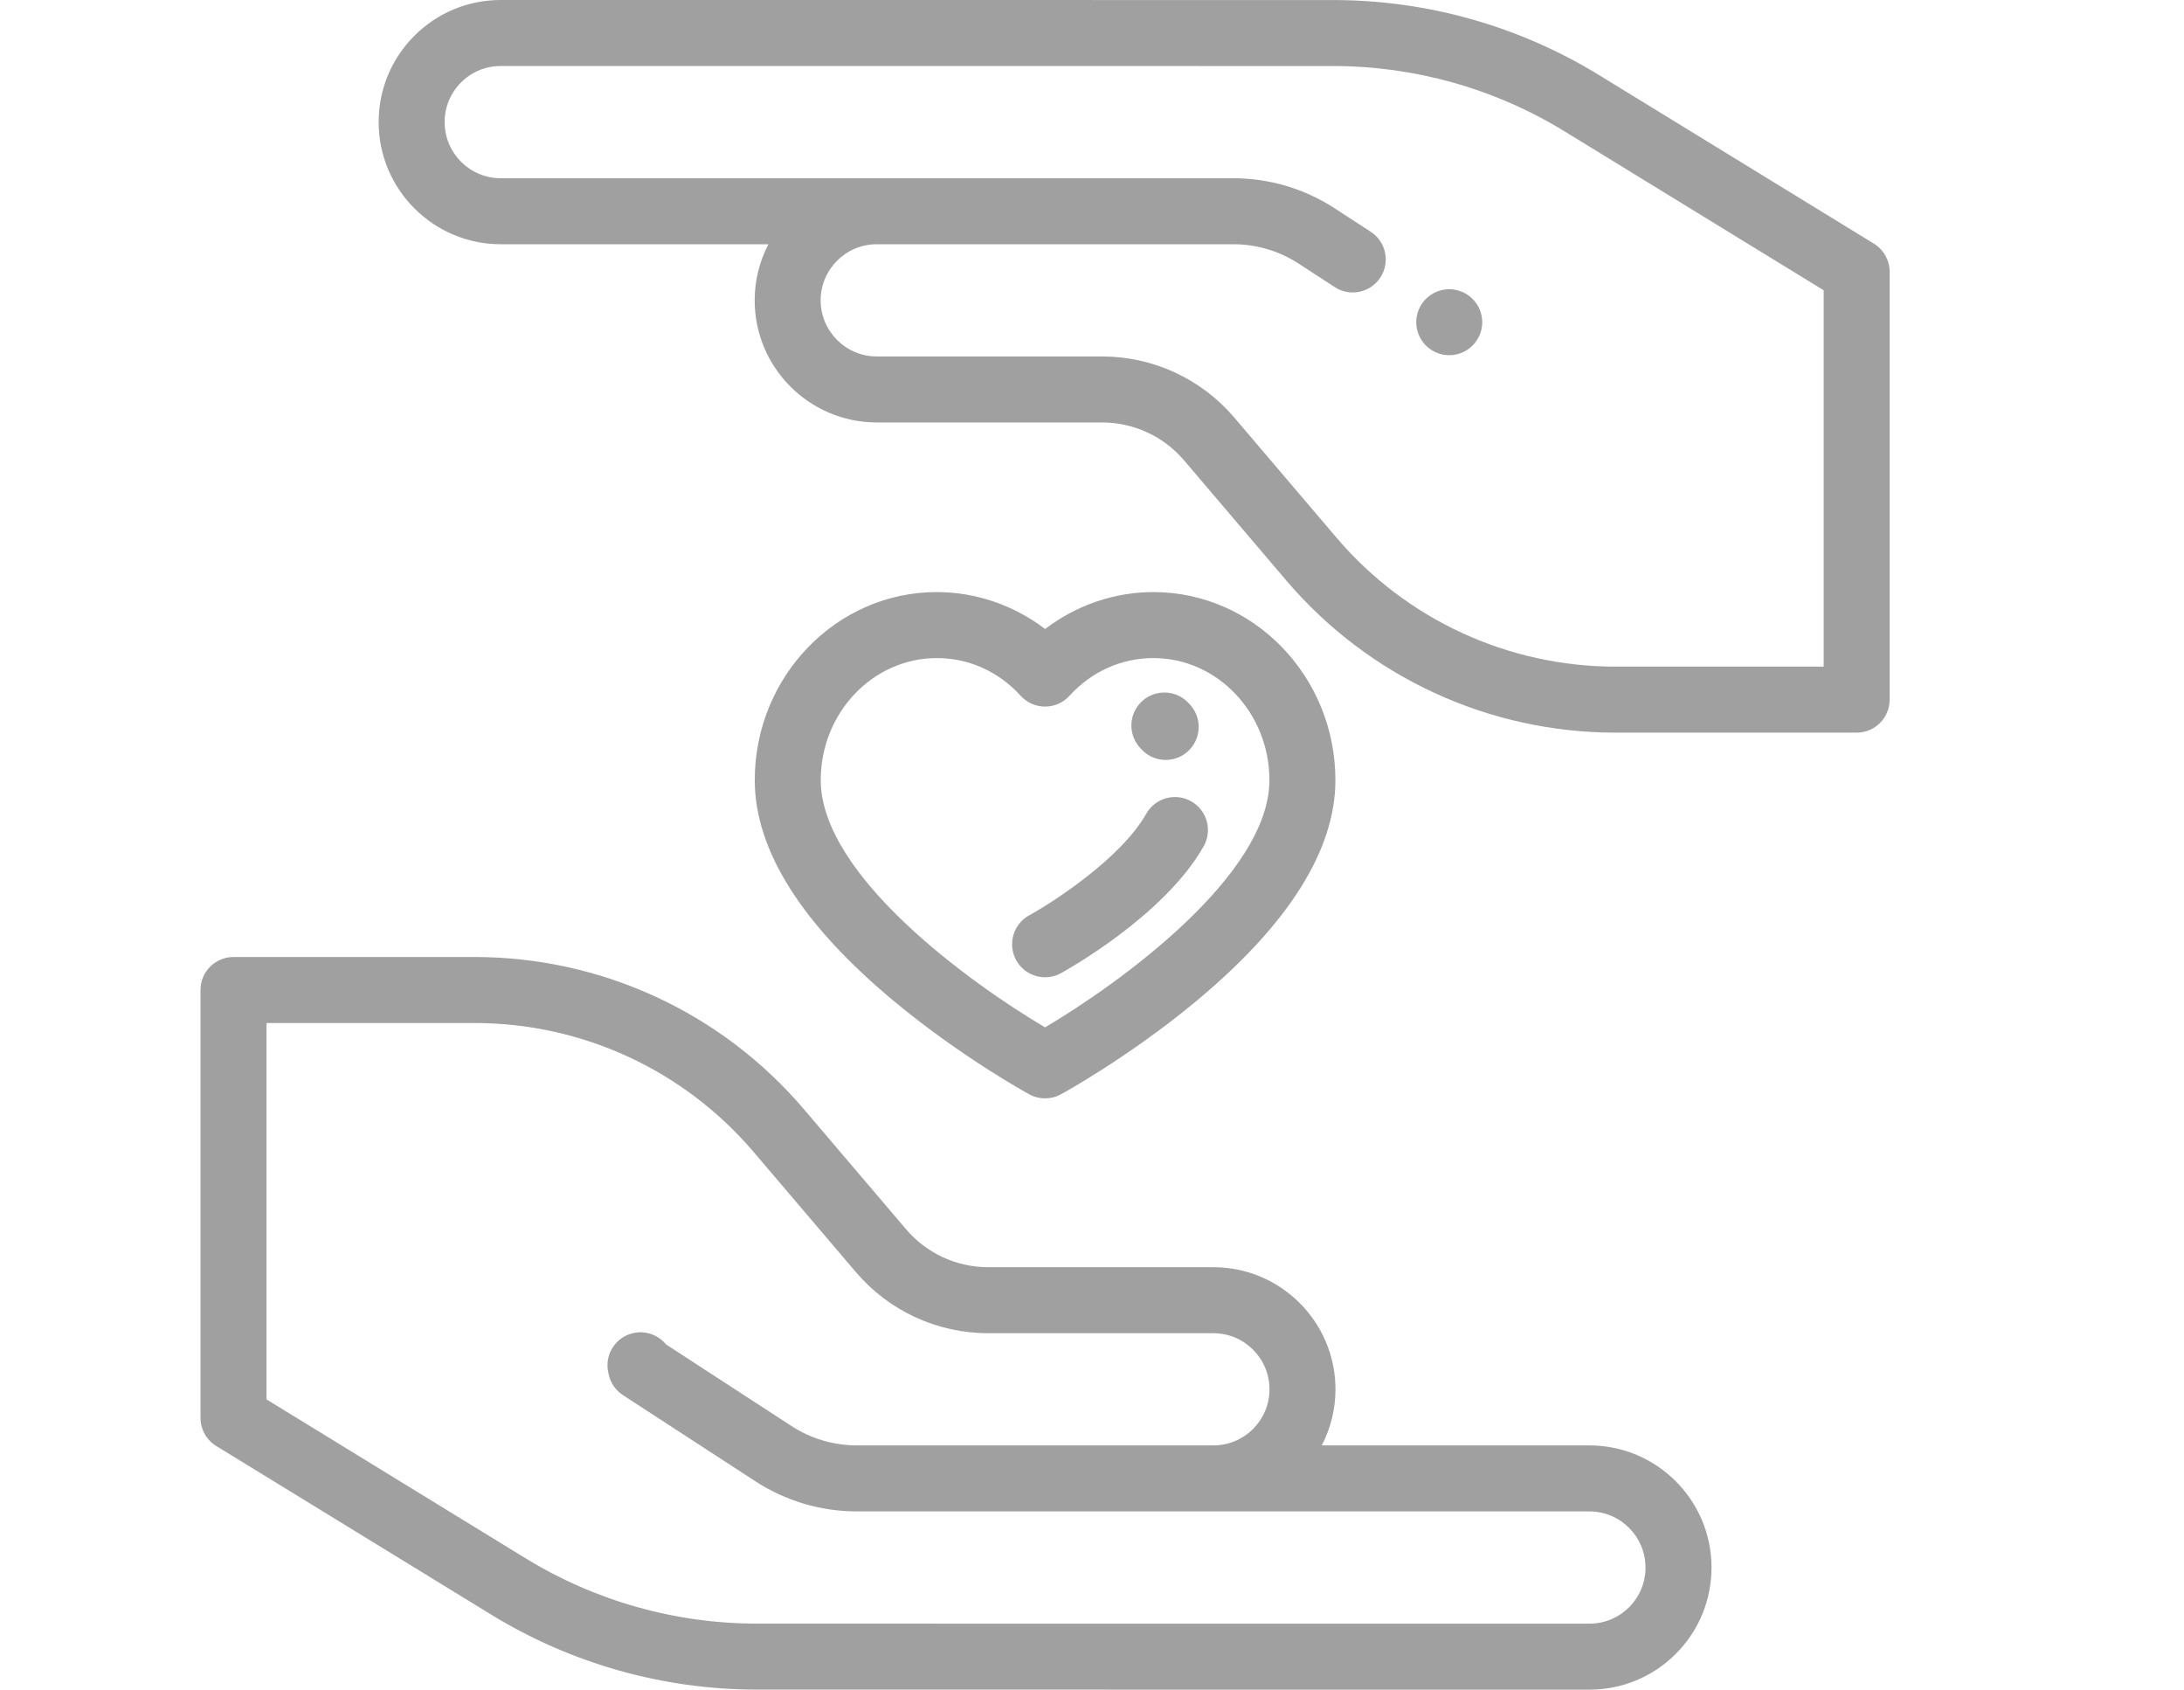 <?xml version="1.0" encoding="utf-8"?>
<!-- Generator: Adobe Illustrator 16.0.0, SVG Export Plug-In . SVG Version: 6.00 Build 0)  -->
<!DOCTYPE svg PUBLIC "-//W3C//DTD SVG 1.1//EN" "http://www.w3.org/Graphics/SVG/1.1/DTD/svg11.dtd">
<svg version="1.1" id="Capa_1" xmlns="http://www.w3.org/2000/svg" xmlns:xlink="http://www.w3.org/1999/xlink" x="0px" y="0px"
	 width="1024px" height="792px" viewBox="0 0 1024 792" enable-background="new 0 0 1024 792" xml:space="preserve">
<g>
	<g>
		<path fill="#A0A0A0" d="M745.228,677.516H619.732c4.095-7.88,6.425-16.819,6.425-26.297c0-31.558-25.675-57.233-57.233-57.233
			H463.331c-14.853,0-28.891-6.485-38.518-17.795l-47.857-56.222c-38.618-45.366-94.937-71.387-154.515-71.387H109.478
			c-8.542,0-15.469,6.926-15.469,15.469v200.553c0,5.382,2.797,10.375,7.382,13.188l128.838,78.999
			c37.544,23.022,80.669,35.191,124.711,35.191L745.228,792c0.004,0,0.004,0,0.005,0c15.286,0,29.66-5.954,40.467-16.762
			c10.811-10.81,16.765-25.184,16.765-40.489C802.461,703.189,776.787,677.516,745.228,677.516z M763.823,753.363
			c-4.968,4.968-11.569,7.702-18.594,7.702c-0.002,0-0.002,0-0.002,0l-390.289-0.02c-38.329-0.002-75.862-10.594-108.537-30.629
			l-121.456-74.473V479.52h97.492c50.496,0,98.228,22.053,130.96,60.503l47.857,56.222c15.514,18.227,38.139,28.678,62.074,28.678
			h105.594c14.5,0,26.297,11.797,26.297,26.297s-11.797,26.297-26.297,26.297H401.796c-10.944,0-21.579-3.154-30.755-9.12
			l-58.778-38.229c-3.556-4.339-9.348-6.584-15.218-5.328c-8.352,1.792-13.673,10.015-11.882,18.368l0.217,1.007
			c0.857,3.999,3.261,7.494,6.69,9.726l62.103,40.392c14.208,9.241,30.673,14.125,47.621,14.125h343.432
			c14.501,0,26.297,11.796,26.297,26.316C771.524,741.793,768.79,748.396,763.823,753.363z"/>
	</g>
</g>
<g>
	<g>
		<path fill="#A0A0A0" d="M690.422,140.098c-2.875-2.877-6.851-4.532-10.935-4.532c-4.068,0-8.06,1.655-10.937,4.532
			s-4.532,6.868-4.532,10.937s1.653,8.059,4.532,10.937c2.893,2.877,6.868,4.532,10.937,4.532c4.084,0,8.06-1.655,10.935-4.532
			c2.893-2.877,4.548-6.868,4.548-10.937S693.314,142.975,690.422,140.098z"/>
	</g>
</g>
<g>
	<g>
		<path fill="#A0A0A0" d="M878.609,114.21l-128.838-79c-37.543-23.022-80.667-35.19-124.71-35.191L234.773,0c0,0,0,0-0.001,0
			c-15.288,0-29.66,5.954-40.469,16.762c-10.811,10.812-16.765,25.184-16.765,40.49c0,31.558,25.677,57.233,57.233,57.233h125.495
			c-4.095,7.88-6.424,16.819-6.424,26.297c0,31.558,25.675,57.233,57.233,57.233h105.594c14.853,0,28.893,6.486,38.517,17.795
			l47.857,56.221c38.618,45.367,94.937,71.387,154.517,71.387h112.96c8.542,0,15.469-6.926,15.469-15.469V127.398
			C885.991,122.018,883.195,117.023,878.609,114.21z M855.053,312.481h-97.491c-50.497,0-98.229-22.054-130.961-60.503
			l-47.856-56.221c-15.514-18.227-38.139-28.679-62.075-28.679H411.076c-14.5,0-26.297-11.796-26.297-26.297
			s11.796-26.297,26.297-26.297h167.129c10.946,0,21.579,3.154,30.754,9.122l16.867,10.972c7.162,4.66,16.743,2.628,21.4-4.534
			c4.66-7.162,2.629-16.743-4.533-21.401l-16.867-10.971c-14.207-9.241-30.672-14.125-47.621-14.125H234.772
			c-14.5,0-26.297-11.796-26.297-26.317c0-7.024,2.736-13.628,7.702-18.595c4.965-4.965,11.572-7.699,18.595-7.699l390.289,0.019
			c38.33,0.001,75.863,10.595,108.538,30.63l121.456,74.475v176.421H855.053z"/>
	</g>
</g>
<g>
	<g>
		<path fill="#A0A0A0" d="M540.768,277.527c-18.329,0-36.174,6.183-50.767,17.308c-14.595-11.126-32.439-17.308-50.768-17.308
			c-47.063,0-85.355,39.547-85.355,88.162c0,32.895,22.184,67.933,65.933,104.139c30.948,25.611,61.479,42.417,62.765,43.119
			c2.312,1.266,4.867,1.899,7.425,1.899c2.557,0,5.112-0.633,7.425-1.899c1.285-0.702,31.816-17.509,62.765-43.119
			c43.749-36.206,65.933-71.245,65.933-104.139C626.121,317.077,587.832,277.527,540.768,277.527z M489.993,481.572
			c-35.093-20.724-105.177-71.318-105.177-115.883c0-31.553,24.412-57.224,54.417-57.224c14.986,0,28.955,6.279,39.327,17.681
			c2.931,3.223,7.084,5.061,11.44,5.061c4.355,0,8.511-1.838,11.44-5.061c10.373-11.401,24.34-17.681,39.326-17.681
			c30.007,0,54.418,25.671,54.418,57.224C595.186,410.161,525.078,460.816,489.993,481.572z"/>
	</g>
</g>
<g>
	<g>
		<path fill="#A0A0A0" d="M558.054,330.396c-0.289-0.32-0.58-0.638-0.875-0.95c-5.869-6.209-15.659-6.484-21.868-0.615
			c-6.209,5.868-6.484,15.659-0.616,21.868l0.356,0.385c3.055,3.397,7.271,5.125,11.506,5.125c3.686,0,7.383-1.309,10.339-3.966
			C563.247,346.528,563.767,336.748,558.054,330.396z"/>
	</g>
</g>
<g>
	<g>
		<path fill="#A0A0A0" d="M558.506,375.596c-7.435-4.201-16.873-1.584-21.078,5.855c-11.743,20.772-43.586,41.398-54.864,47.594
			c-7.487,4.104-10.232,13.498-6.135,20.99c2.812,5.134,8.113,8.043,13.585,8.043c2.509,0,5.055-0.612,7.41-1.9
			c1.968-1.077,48.424-26.757,66.936-59.504C568.563,389.236,565.941,379.801,558.506,375.596z"/>
	</g>
</g>
</svg>
